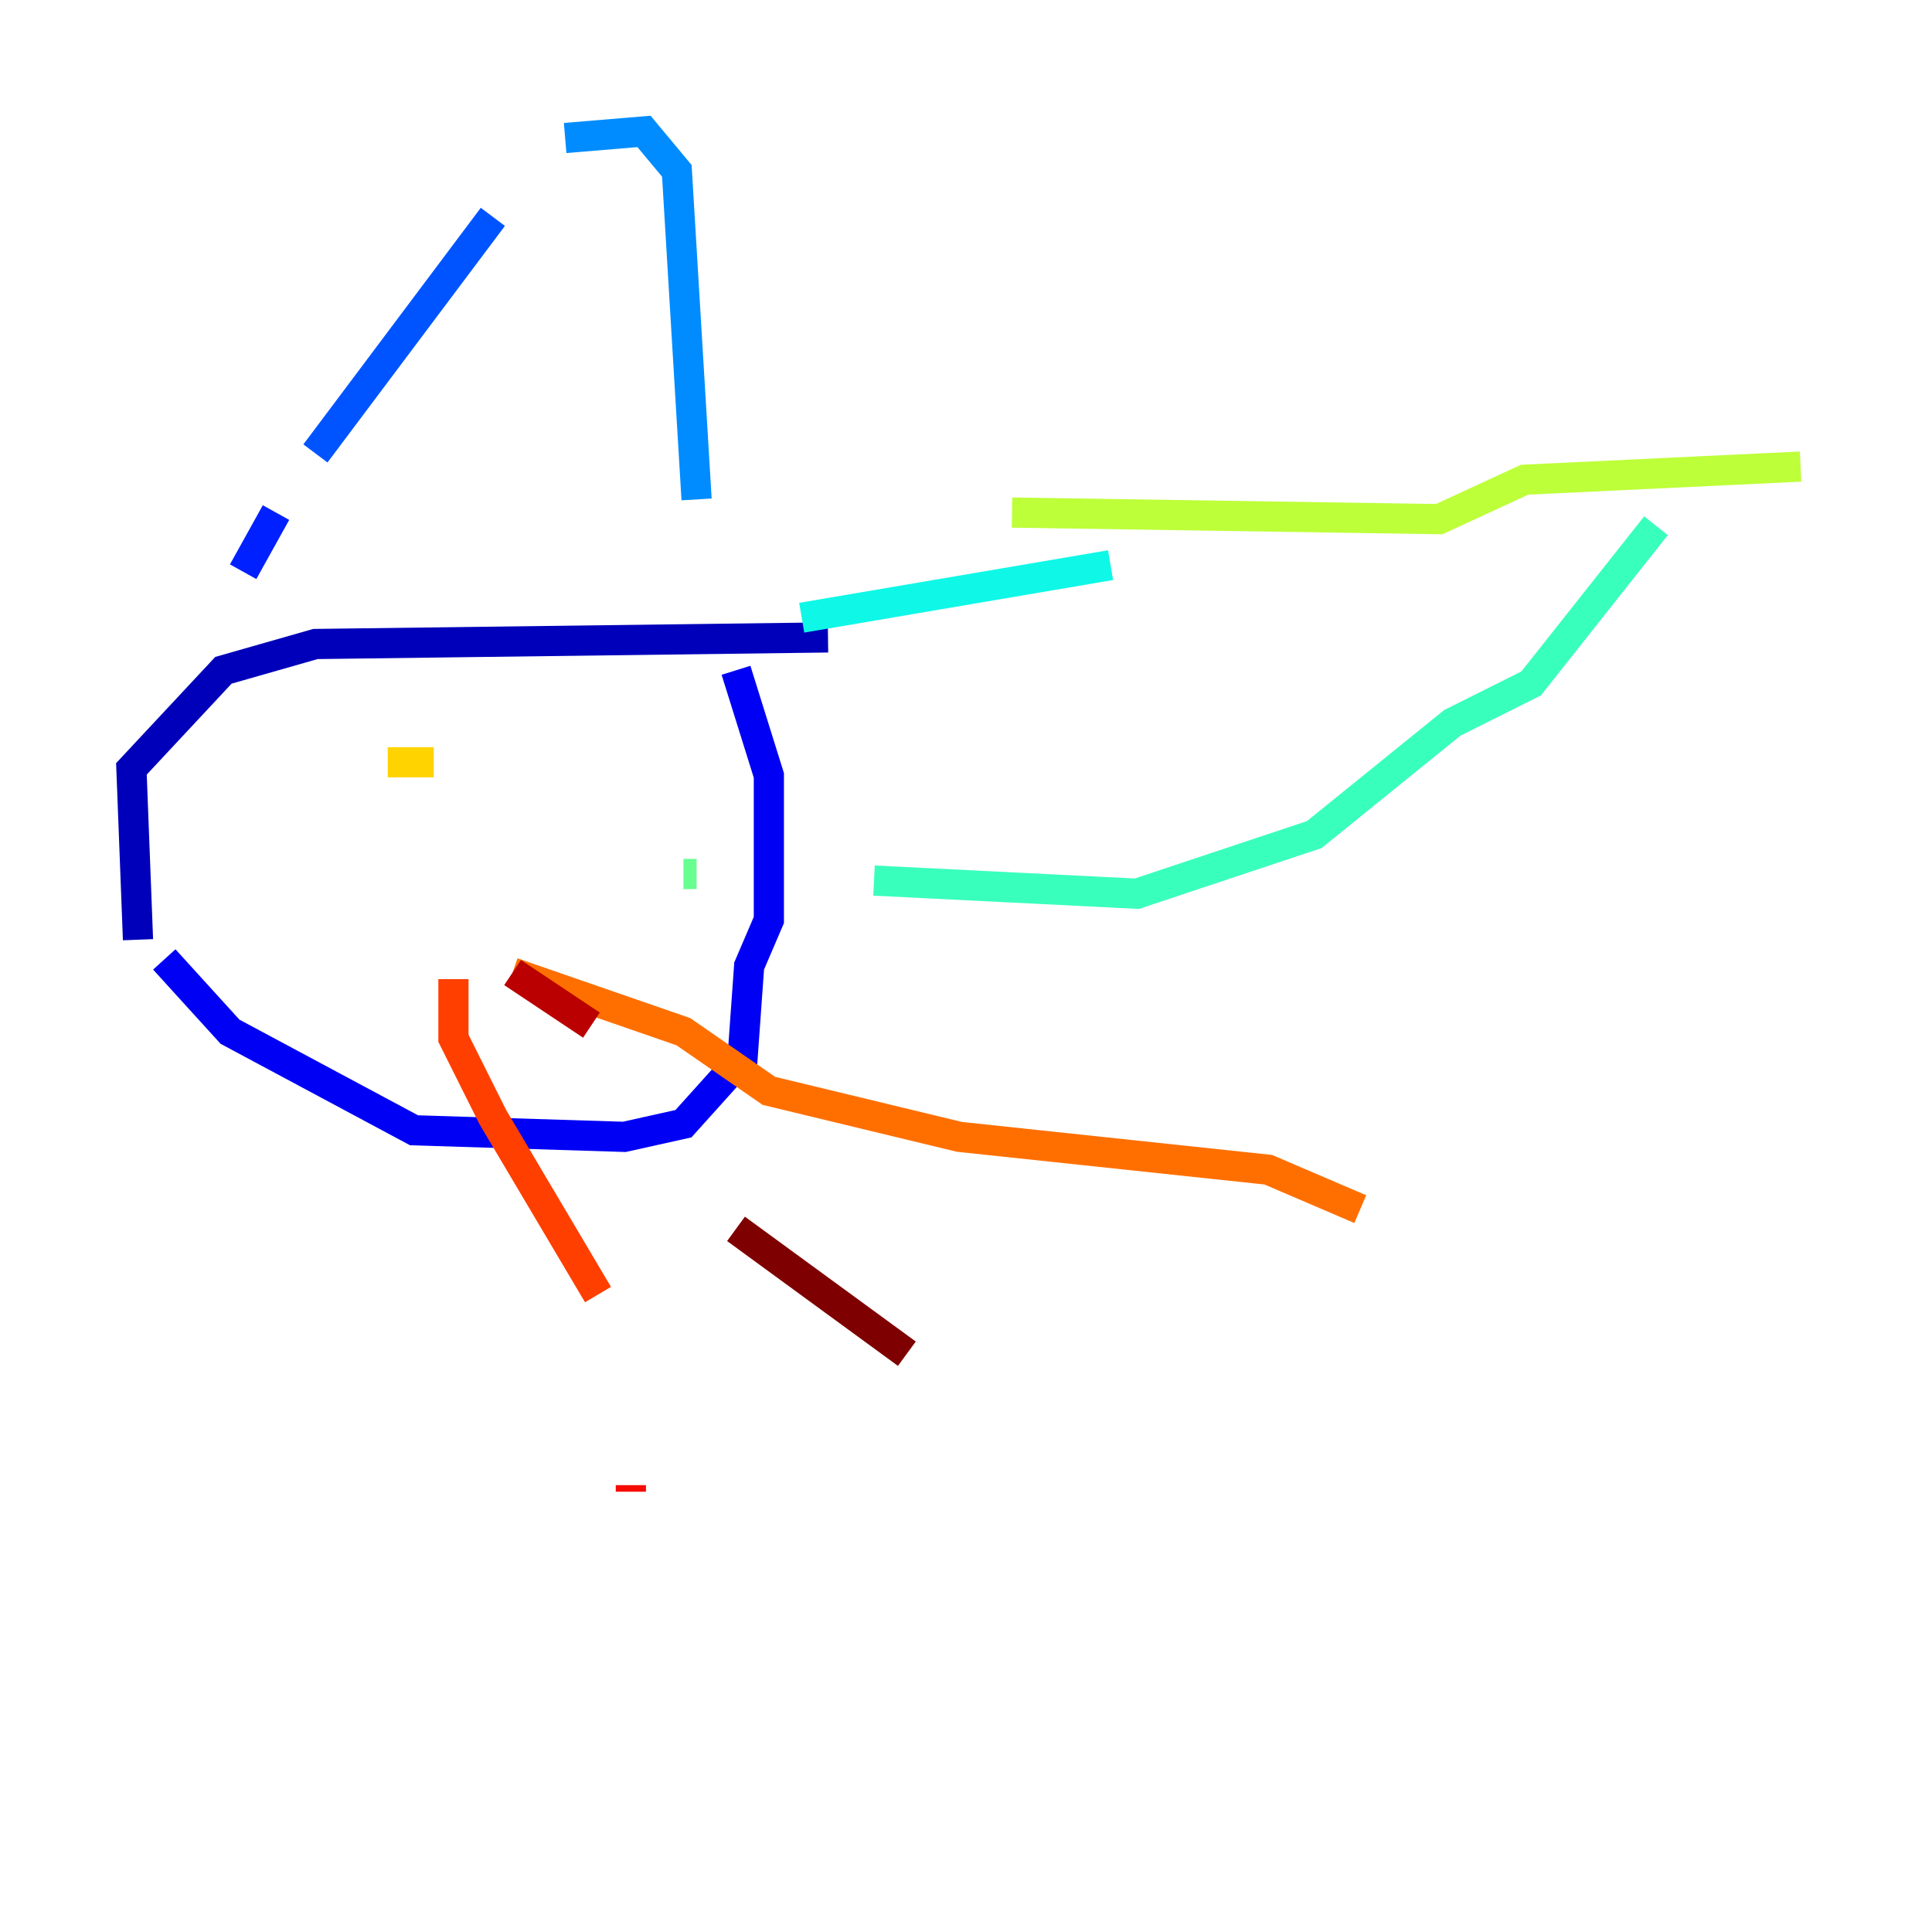 <?xml version="1.0" encoding="utf-8" ?>
<svg baseProfile="tiny" height="128" version="1.2" viewBox="0,0,128,128" width="128" xmlns="http://www.w3.org/2000/svg" xmlns:ev="http://www.w3.org/2001/xml-events" xmlns:xlink="http://www.w3.org/1999/xlink"><defs /><polyline fill="none" points="54.857,42.231 54.857,42.231" stroke="#00007f" stroke-width="2" /><polyline fill="none" points="54.857,42.231 20.898,42.667 14.803,44.408 8.707,50.939 9.143,62.258" stroke="#0000ba" stroke-width="2" /><polyline fill="none" points="10.884,63.565 15.238,68.354 27.429,74.884 41.361,75.32 45.279,74.449 49.197,70.095 49.633,64.0 50.939,60.952 50.939,51.374 48.762,44.408" stroke="#0000f5" stroke-width="2" /><polyline fill="none" points="16.109,37.878 18.286,33.959" stroke="#0020ff" stroke-width="2" /><polyline fill="none" points="20.898,30.041 32.653,14.367" stroke="#0054ff" stroke-width="2" /><polyline fill="none" points="37.442,9.143 42.667,8.707 44.843,11.32 46.15,33.088" stroke="#008cff" stroke-width="2" /><polyline fill="none" points="46.15,33.088 46.15,33.088" stroke="#00c0ff" stroke-width="2" /><polyline fill="none" points="53.116,40.925 73.578,37.442" stroke="#0ff8e7" stroke-width="2" /><polyline fill="none" points="109.714,34.83 101.442,45.279 96.218,47.891 87.075,55.292 75.32,59.211 57.905,58.34" stroke="#39ffbd" stroke-width="2" /><polyline fill="none" points="46.15,57.905 45.279,57.905" stroke="#66ff90" stroke-width="2" /><polyline fill="none" points="67.048,33.959 67.048,33.959" stroke="#90ff66" stroke-width="2" /><polyline fill="none" points="67.048,33.959 95.347,34.395 101.007,31.782 119.293,30.912" stroke="#bdff39" stroke-width="2" /><polyline fill="none" points="25.687,50.503 25.687,50.503" stroke="#e7ff0f" stroke-width="2" /><polyline fill="none" points="25.687,50.503 28.735,50.503" stroke="#ffd300" stroke-width="2" /><polyline fill="none" points="34.395,49.197 34.395,49.197" stroke="#ffa300" stroke-width="2" /><polyline fill="none" points="33.959,64.435 45.279,68.354 50.939,72.272 63.565,75.32 84.027,77.497 90.122,80.109" stroke="#ff6f00" stroke-width="2" /><polyline fill="none" points="30.041,64.871 30.041,68.789 32.653,74.014 39.619,85.769" stroke="#ff3f00" stroke-width="2" /><polyline fill="none" points="41.796,98.395 41.796,98.83" stroke="#f50b00" stroke-width="2" /><polyline fill="none" points="33.959,64.435 39.184,67.918" stroke="#ba0000" stroke-width="2" /><polyline fill="none" points="48.762,81.415 60.082,89.687" stroke="#7f0000" stroke-width="2" /></svg>